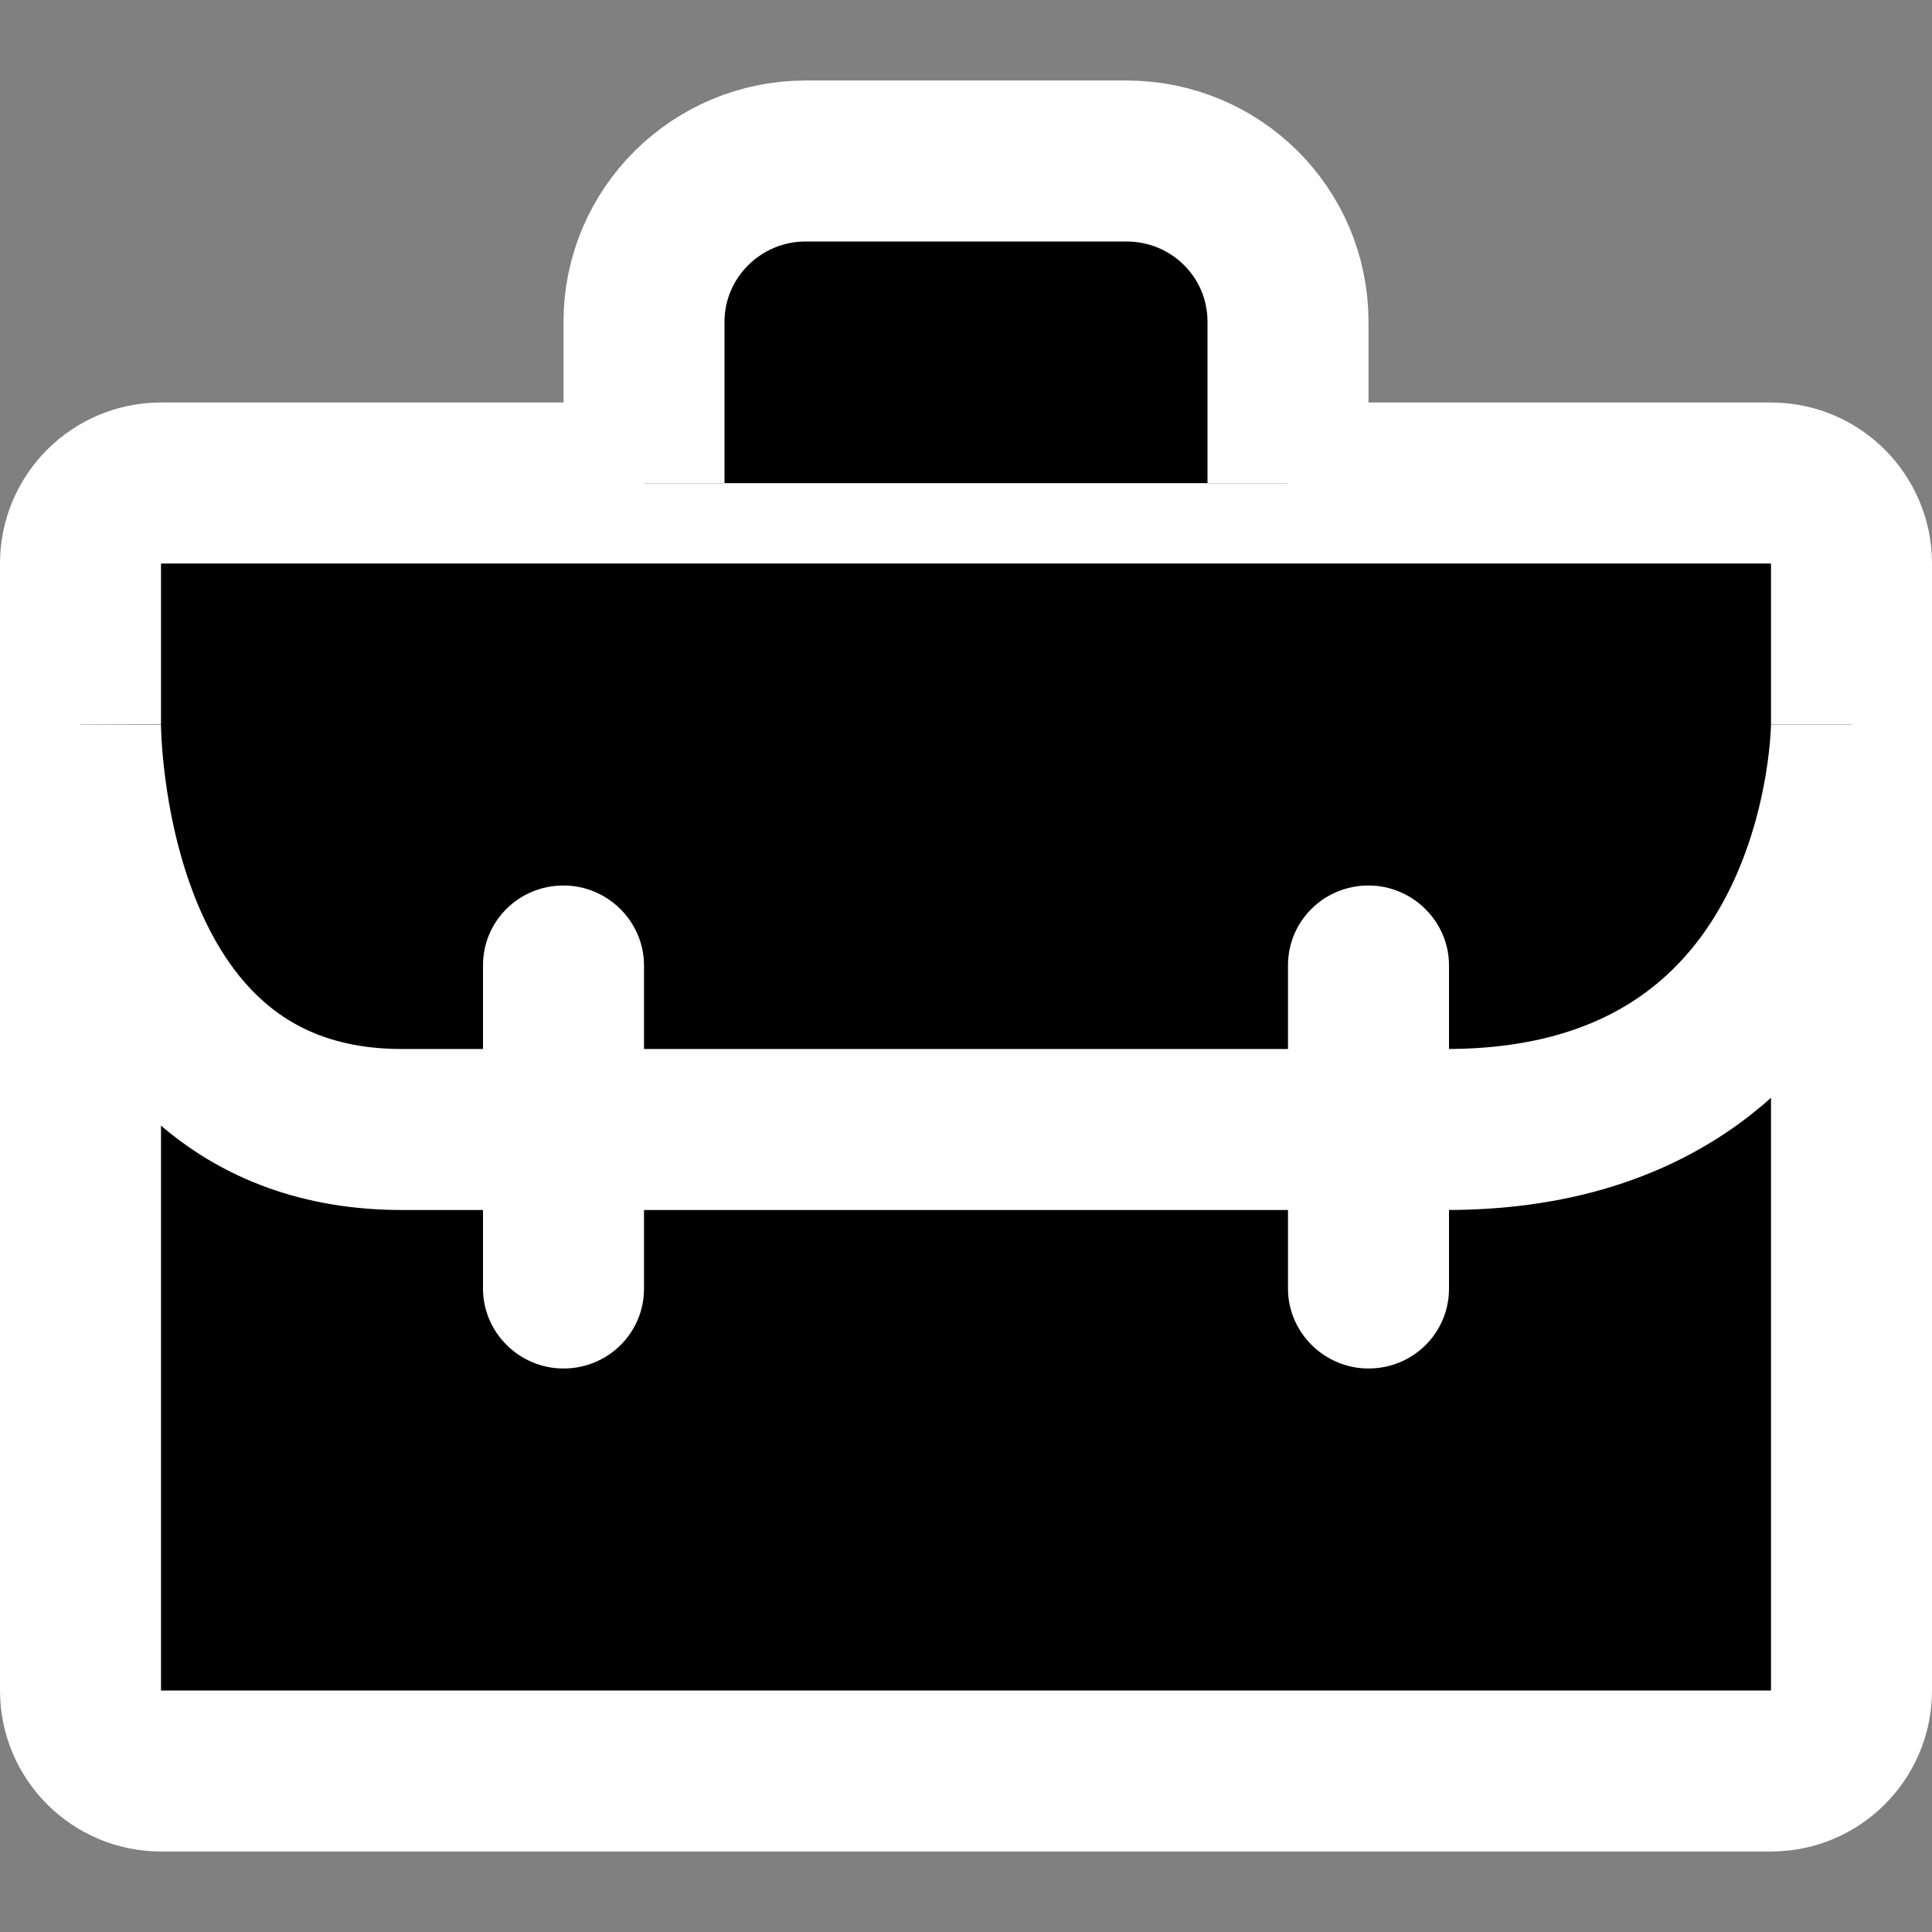 <svg width="24" height="24" viewBox="0 0 24 24" xmlns="http://www.w3.org/2000/svg">
<rect x="0" y="0" width="24" height="24" fill="#808080" stroke="none"/>
<path d="M22 6H2C1.448 6 1 6.448 1 7V21C1 21.552 1.448 22 2 22H22C22.552 22 23 21.552 23 21V7C23 6.448 22.552 6 22 6Z"  stroke="#FFFFFF" stroke-width="2"/>
<path d="M8 6.002V3.998C8 2.895 8.902 2 10.008 2H13.992C15.101 2 16 2.887 16 3.998V6.002"  stroke="#FFFFFF" stroke-width="2"/>
<path d="M23 9C23 9 23 14.031 17.969 14.031C12.938 14.031 9 14.031 4.991 14.031C0.982 14.031 1 9 1 9"  stroke="#FFFFFF" stroke-width="2" stroke-linejoin="round"/>
<path fill-rule="evenodd" clip-rule="evenodd" d="M16 11.991C16 11.444 16.444 11 17 11C17.552 11 18 11.451 18 11.991V16.009C18 16.556 17.556 17 17 17C16.448 17 16 16.549 16 16.009V11.991ZM6 11.991C6 11.444 6.444 11 7 11C7.552 11 8 11.451 8 11.991V16.009C8 16.556 7.556 17 7 17C6.448 17 6 16.549 6 16.009V11.991Z" fill="#FFFFFF"/>
</svg>
